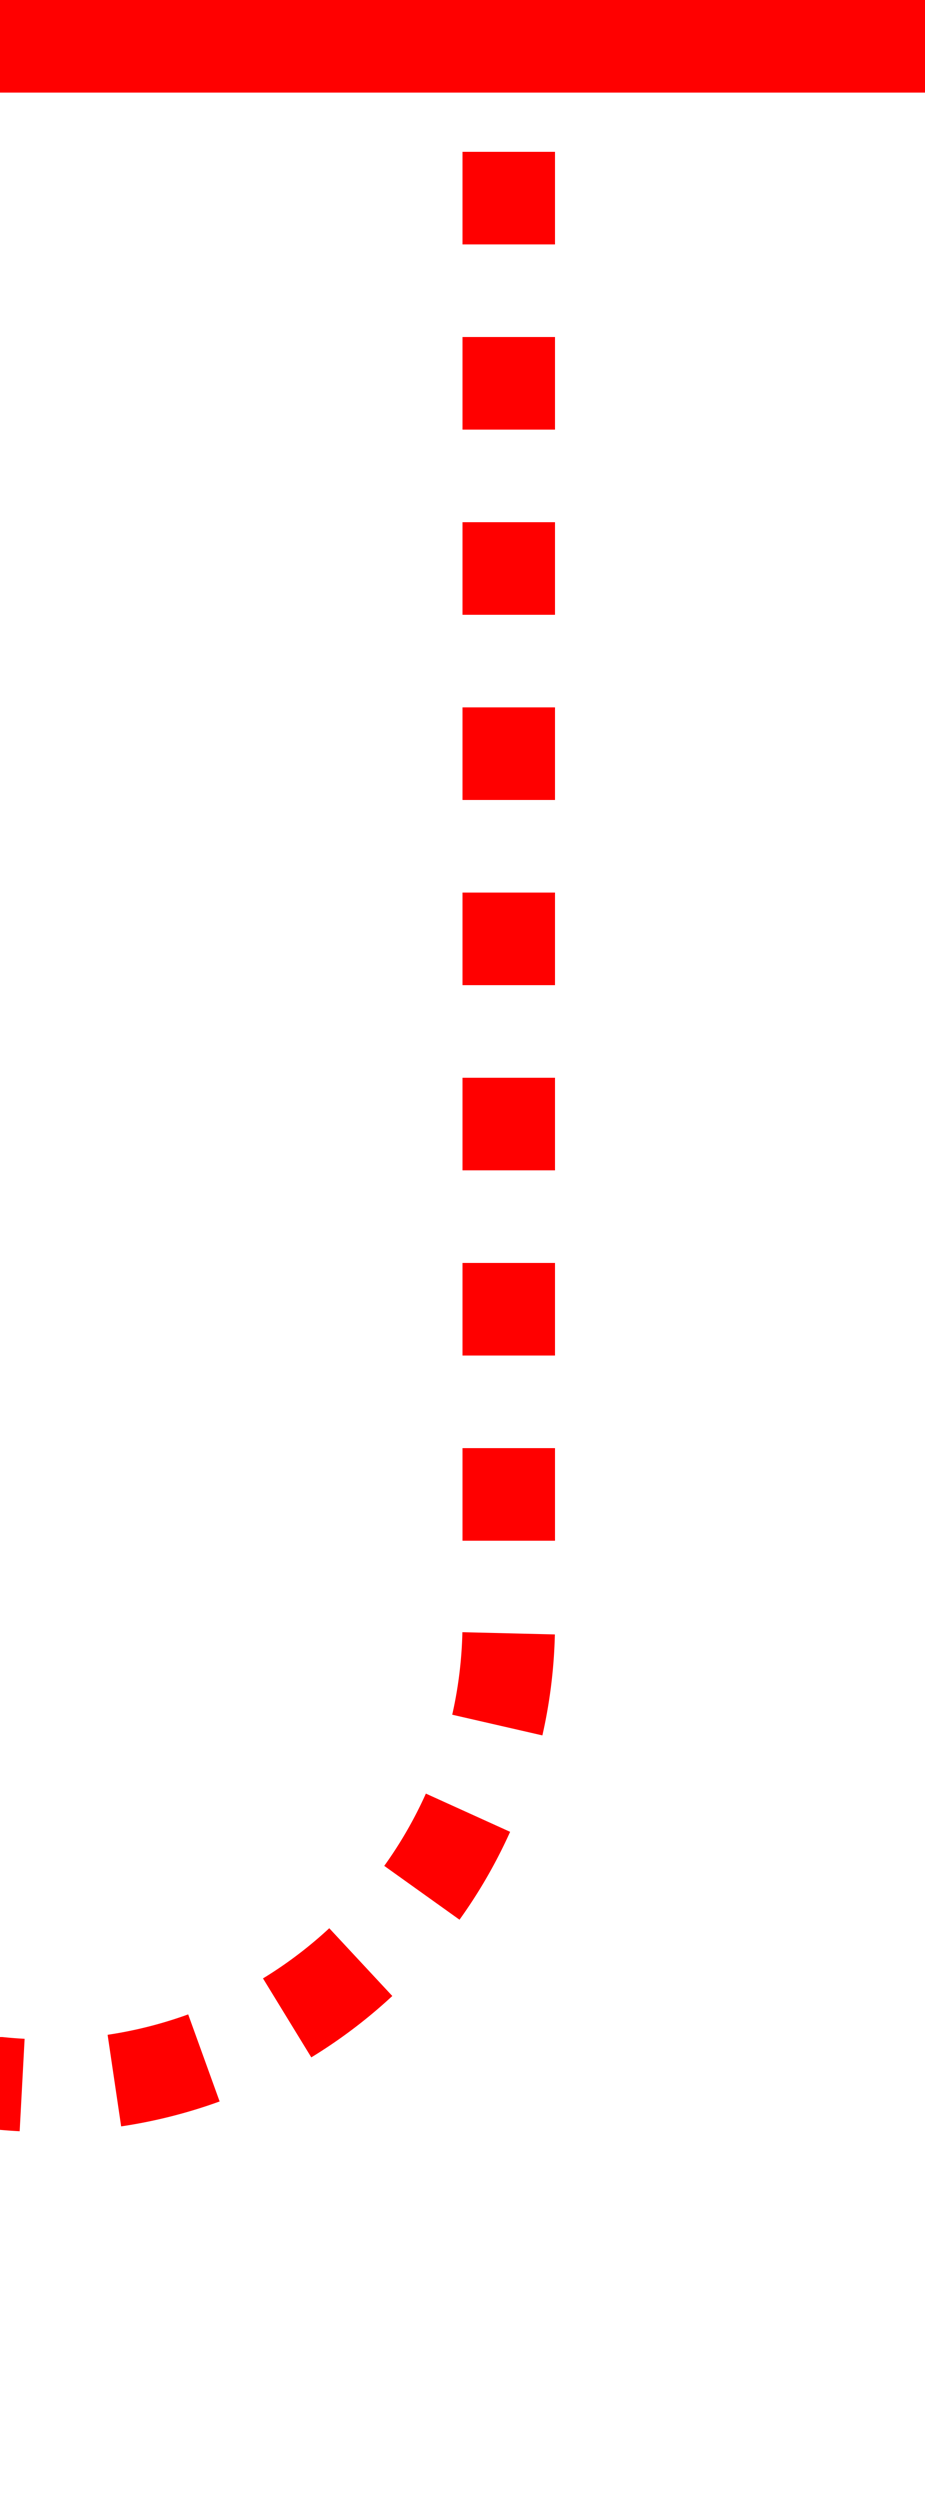 ﻿<?xml version="1.0" encoding="utf-8"?>
<svg version="1.1" xmlns:xlink="http://www.w3.org/1999/xlink" width="10px" height="27px" preserveAspectRatio="xMidYMin meet" viewBox="1554 338  8 27" xmlns="http://www.w3.org/2000/svg">
  <path d="M 203 199.5  L 1535 199.5  A 5 5 0 0 1 1540.5 204.5 L 1540.5 355  A 5 5 0 0 0 1545.5 360.5 L 1553 360.5  A 5 5 0 0 0 1558.5 355.5 L 1558.5 338  " stroke-width="1" stroke-dasharray="1,1" stroke="#ff0000" fill="none" />
  <path d="M 1553 339  L 1564 339  L 1564 338  L 1553 338  L 1553 339  Z " fill-rule="nonzero" fill="#ff0000" stroke="none" />
</svg>